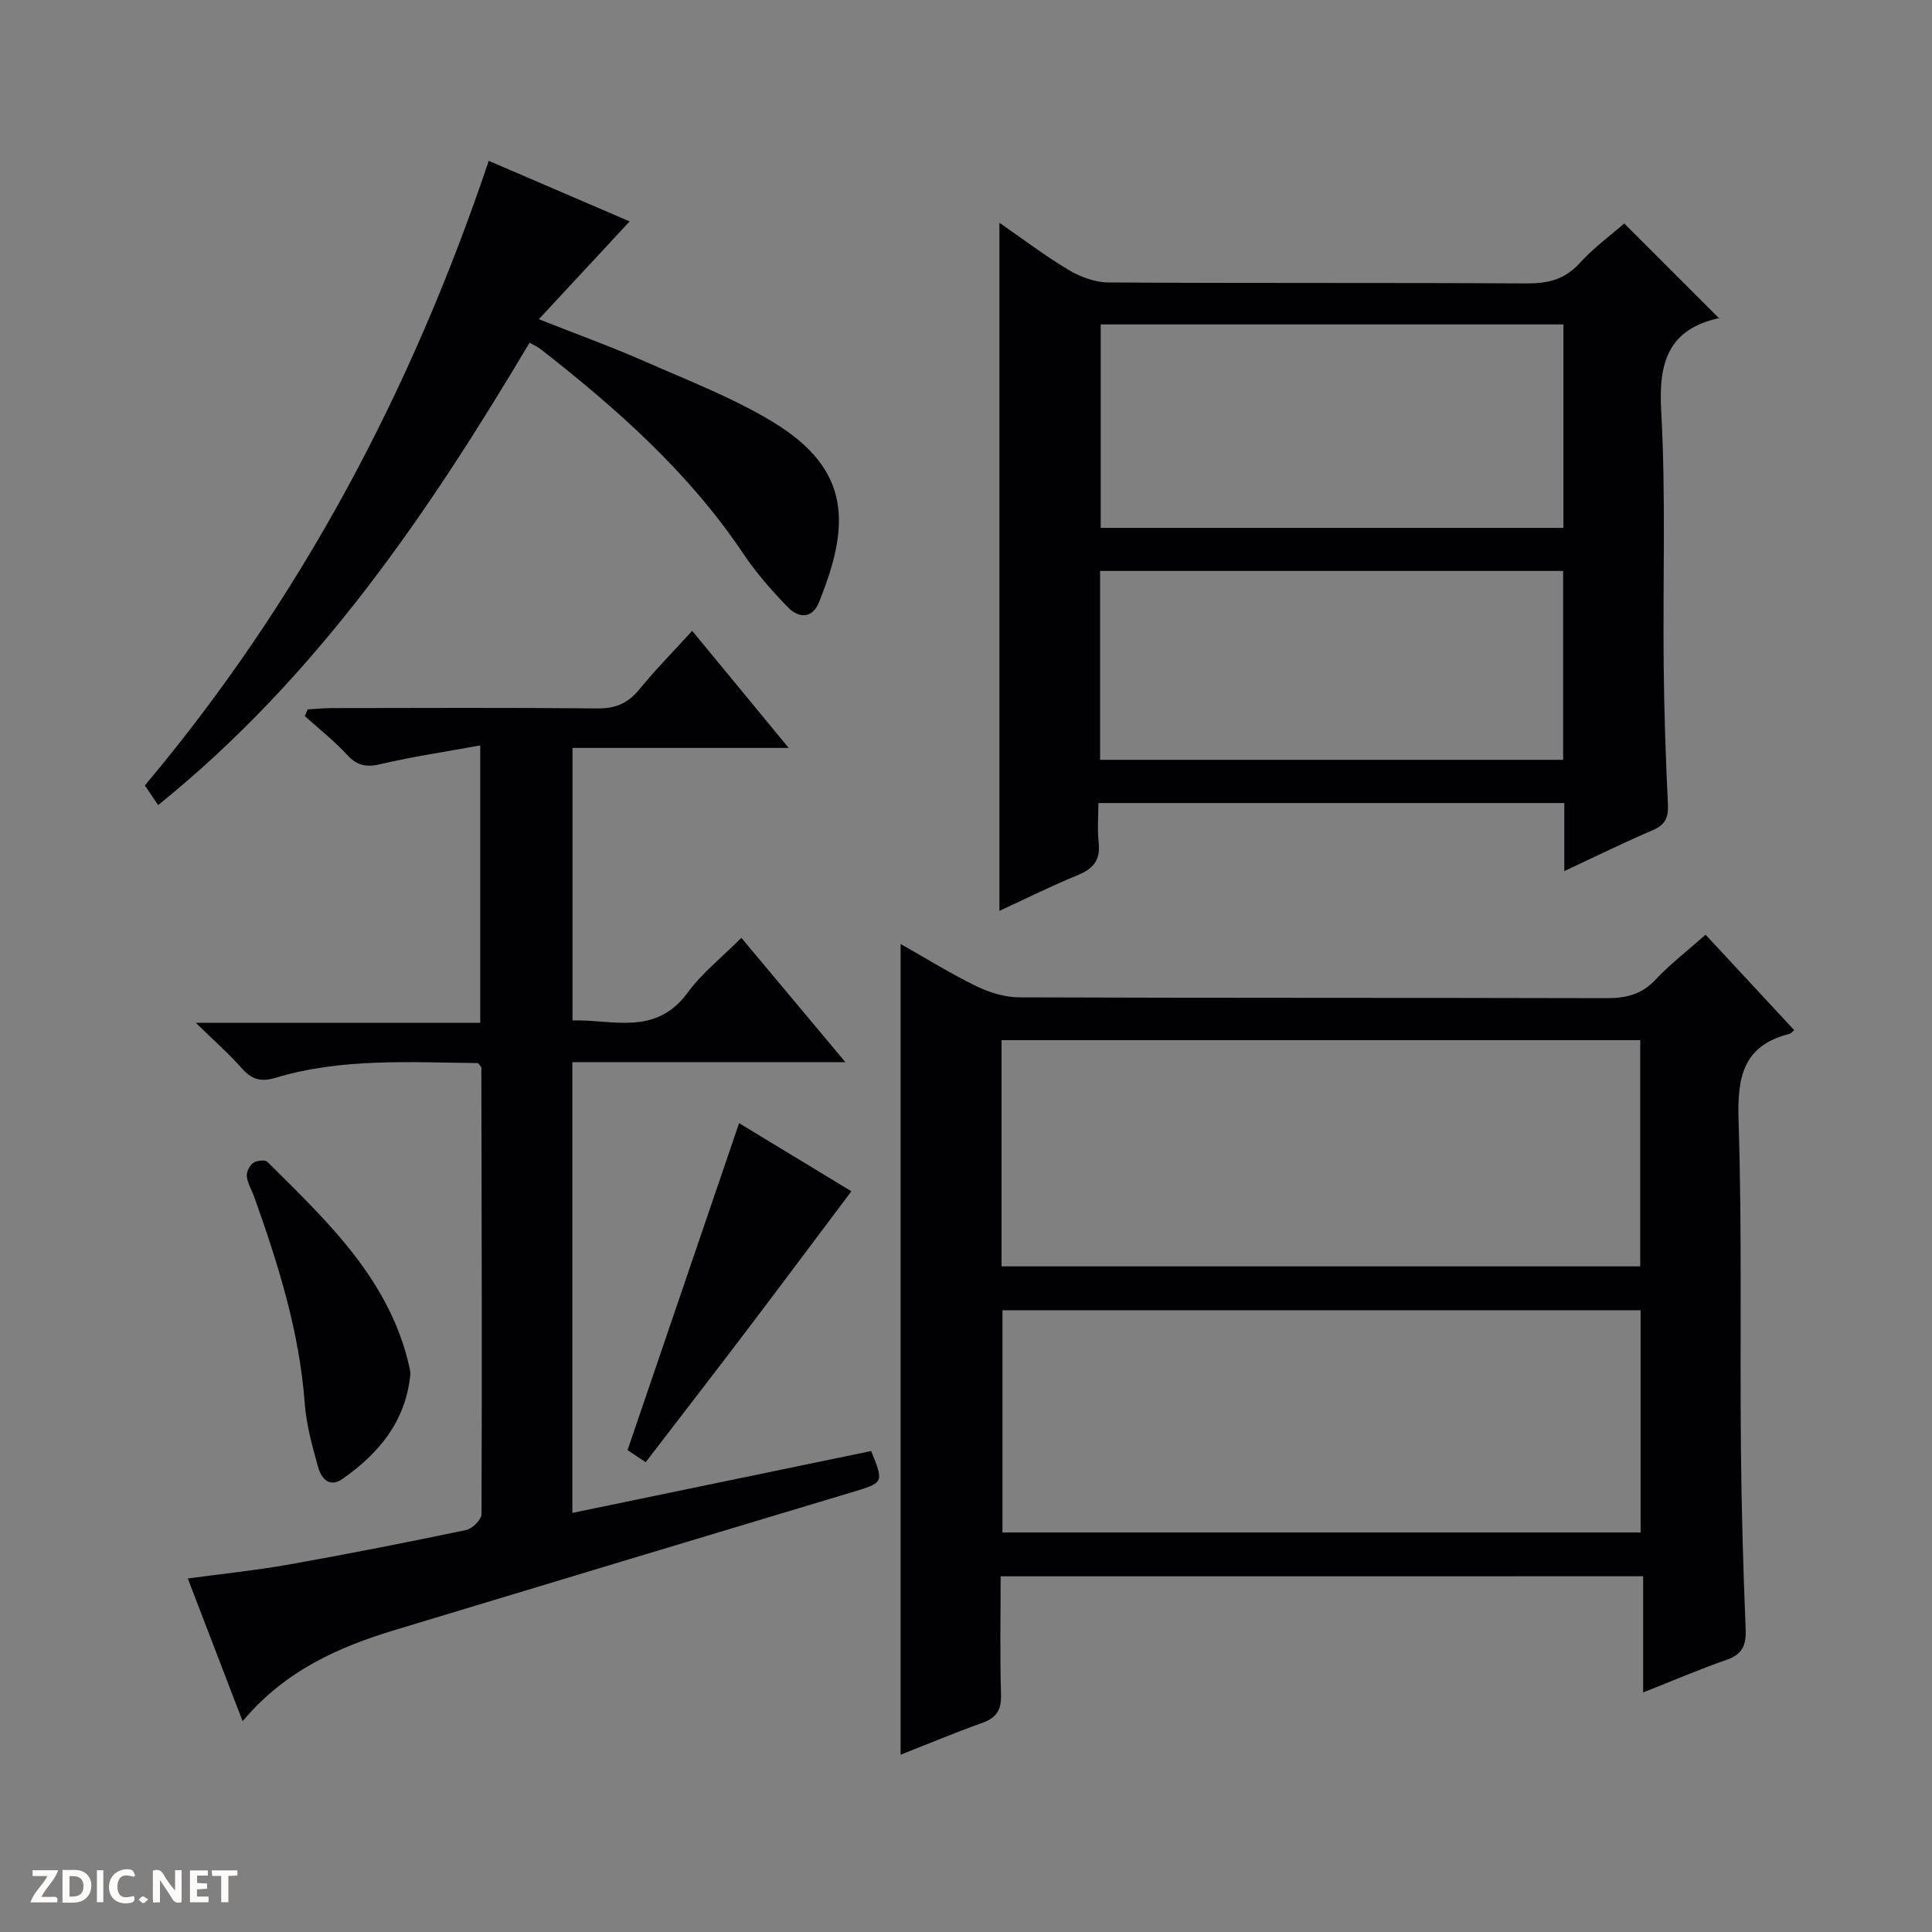 <svg enable-background="new 0 0 400 400" viewBox="0 0 400 400" xmlns="http://www.w3.org/2000/svg"><rect x="0" y="0" width="400" height="400" fill="#808080" stroke="none"/><g fill="#fcfbfa"><path d="m37.59 393.81c-.92.31-1.52.05-2-.78-.7-1.2-1.52-2.34-2.47-3.78v4.59c-.55.03-.95.05-1.41.07-.03-.37-.06-.64-.06-.91 0-1.91 0-3.81 0-5.7 1.13-.41 1.77-.03 2.29.91.62 1.11 1.38 2.14 2.31 3.19v-4.2h1.35v6.61z"/><path d="m12.94 393.88v-6.75c1.9.19 3.93-.54 5.37 1.29.8 1.01.78 2.88.03 3.97-1.37 1.97-3.4 1.51-6.4 1.49m2.45-1.22c2.04.12 2.92-.58 2.89-2.21-.03-1.51-.98-2.19-2.89-2z"/><path d="m11.81 393.87h-5.49c.68-2.18 2.47-3.48 3.51-5.45h-3.08v-1.21h5.29c-.71 2.13-2.44 3.48-3.47 5.51.86 0 1.63.04 2.39-.01.79-.05 1.14.21.85 1.16"/><path d="m39.33 393.86v-6.61h3.7v1.07h-2.22v1.52c.68.04 1.34.09 2.07.13v1.07c-.72.05-1.38.09-2.1.14v1.48h2.4v1.19h-3.85z"/><path d="m27.71 388.56c-1.15-.3-2.46-.61-3.1.64-.37.73-.41 1.93-.06 2.67.63 1.35 1.99.93 3.17.68.35.94-.01 1.32-.93 1.46-1.62.25-3.05-.27-3.76-1.48-.73-1.24-.6-3.03.31-4.17.88-1.11 2.71-1.7 4-1.16.32.13.44.74.65 1.12-.1.08-.19.16-.28.24"/><path d="m49.15 387.24v1.07c-.59.02-1.17.05-1.87.08v5.44h-1.48v-5.44h-1.85c-.05-.4-.08-.73-.13-1.15z"/><path d="m20.06 387.21h1.33v6.62h-1.33z"/><path d="m30.68 393.25c-.39.38-.8.79-1.05.76-.32-.05-.6-.45-.9-.7.26-.24.51-.64.8-.67.29-.04.62.3 1.15.61"/></g><path d="m207.17 326.36c0 8.28-.16 16.41.08 24.52.09 3.2-.99 4.8-3.94 5.85-5.6 1.99-11.08 4.3-16.85 6.57 0-56.07 0-111.68 0-167.86 5.33 3.01 10.37 6.15 15.69 8.74 2.71 1.32 5.91 2.3 8.89 2.31 40.48.15 80.96.06 121.43.17 4.06.01 7.33-.68 10.24-3.78 3.05-3.25 6.63-6.01 10.41-9.36 6.15 6.62 12.2 13.14 18.35 19.76-.48.39-.7.7-.97.77-9.66 2.41-10.84 9.02-10.55 17.95.73 22.63.28 45.3.49 67.94.11 12.48.48 24.95.98 37.42.14 3.33-.73 5.18-4 6.31-5.62 1.95-11.09 4.31-17.22 6.73 0-8.27 0-15.98 0-24.05-44.47.01-88.48.01-133.03.01zm.19-64.17h132.23c0-15.95 0-31.5 0-46.83-44.29 0-88.17 0-132.23 0zm.19 9.08v46.01h132.12c0-15.53 0-30.74 0-46.01-44.2 0-88.09 0-132.12 0z" fill="#010104"/><path d="m323.87 180.35c0-5.27 0-9.55 0-14.09-32.08 0-63.85 0-96.46 0 0 2.73-.24 5.5.06 8.22.4 3.6-1.13 5.39-4.36 6.72-5.66 2.32-11.15 5.06-16.19 7.39 0-47.41 0-94.78 0-142.47 4.54 3.14 9.27 6.74 14.33 9.77 2.42 1.45 5.46 2.57 8.23 2.59 28.83.18 57.66.03 86.49.2 4.44.03 7.96-.76 11.07-4.19 2.88-3.17 6.41-5.75 9.24-8.23 6.65 6.66 13.18 13.18 19.66 19.66.35-.28.24-.12.1-.09-10.58 2.3-12.68 9.07-12.11 19.19.98 17.61.33 35.31.52 52.97.1 9.48.41 18.97.87 28.44.13 2.7-.43 4.28-3.05 5.41-5.93 2.54-11.71 5.39-18.4 8.51zm-95.98-113.18v42.12h95.79c0-14.19 0-28.07 0-42.12-32.07 0-63.83 0-95.79 0zm95.74 90.14c0-13.3 0-26.19 0-39.1-32.12 0-63.86 0-95.87 0v39.1z" fill="#010104"/><path d="m98.98 220.1c-14.07-.15-28.25-1.08-42.03 3.07-2.99.9-4.9.27-6.91-2.01-2.6-2.96-5.59-5.57-9.49-9.39h58.88c0-19.18 0-37.7 0-57.44-7.07 1.29-13.88 2.29-20.56 3.86-2.95.69-4.87.41-6.97-1.87-2.68-2.92-5.84-5.39-8.79-8.06.19-.46.38-.93.58-1.39 1.69-.1 3.37-.27 5.06-.27 18.33-.02 36.66-.11 54.98.07 3.7.04 6.26-1.05 8.58-3.88 3.36-4.1 7.09-7.89 11-12.18 6.63 8.04 13.01 15.79 19.98 24.24-15.35 0-29.88 0-44.76 0v56.42c8.31-.24 17.19 3.31 23.82-5.73 3.02-4.11 7.17-7.38 11.14-11.37 7.09 8.48 13.96 16.69 21.54 25.74-19.47 0-37.84 0-56.53 0v93.32c20.87-4.32 41.41-8.57 61.87-12.81 2.67 6.64 2.64 6.54-4.22 8.6-31.47 9.45-62.93 18.93-94.38 28.45-11.75 3.56-22.78 8.43-31.54 18.89-3.92-10.22-7.56-19.68-11.35-29.55 7.34-1 14.23-1.7 21.03-2.91 12.24-2.18 24.44-4.58 36.61-7.13 1.28-.27 3.17-2.15 3.17-3.29.12-30.82.03-61.64-.03-92.46-.01-.13-.2-.26-.68-.92z" fill="#010104"/><path d="m32.74 166.69c-1.13-1.67-1.86-2.76-2.75-4.07 32.16-38.27 55.17-81.62 71.2-129.32 10.1 4.34 19.75 8.49 29.17 12.54-6.25 6.73-12.18 13.13-18.8 20.25 8.22 3.25 15.18 5.76 21.94 8.74 8.95 3.94 18.19 7.49 26.51 12.53 16.56 10.03 15.86 21.72 9.54 37.36-1.41 3.47-4.24 3.26-6.41 1.02-3.34-3.44-6.56-7.1-9.22-11.07-11.28-16.84-26.19-30.04-41.98-42.38-.63-.49-1.38-.81-2.3-1.34-21.1 35.49-44.03 69.22-76.9 95.74z" fill="#010104"/><path d="m133.68 302.74c-2.07-1.39-3.16-2.11-3.75-2.51 7.71-22.6 15.35-44.99 23.09-67.69 7.78 4.72 15.98 9.69 23.25 14.1-7.14 9.5-14.21 18.98-21.36 28.4-6.92 9.13-13.94 18.2-21.23 27.7z" fill="#010104"/><path d="m84.97 284.47c-.97 9.89-6.56 16.44-14 21.68-2.86 2.01-4.48-.13-5.13-2.47-1.19-4.29-2.41-8.67-2.74-13.07-1.1-14.9-5.51-28.94-10.49-42.86-.5-1.4-1.35-2.75-1.51-4.19-.1-.9.55-2.24 1.3-2.78.71-.51 2.47-.72 2.95-.24 12.5 12.42 25.49 24.53 29.48 42.81.11.48.13.99.14 1.12z" fill="#010104"/></svg>